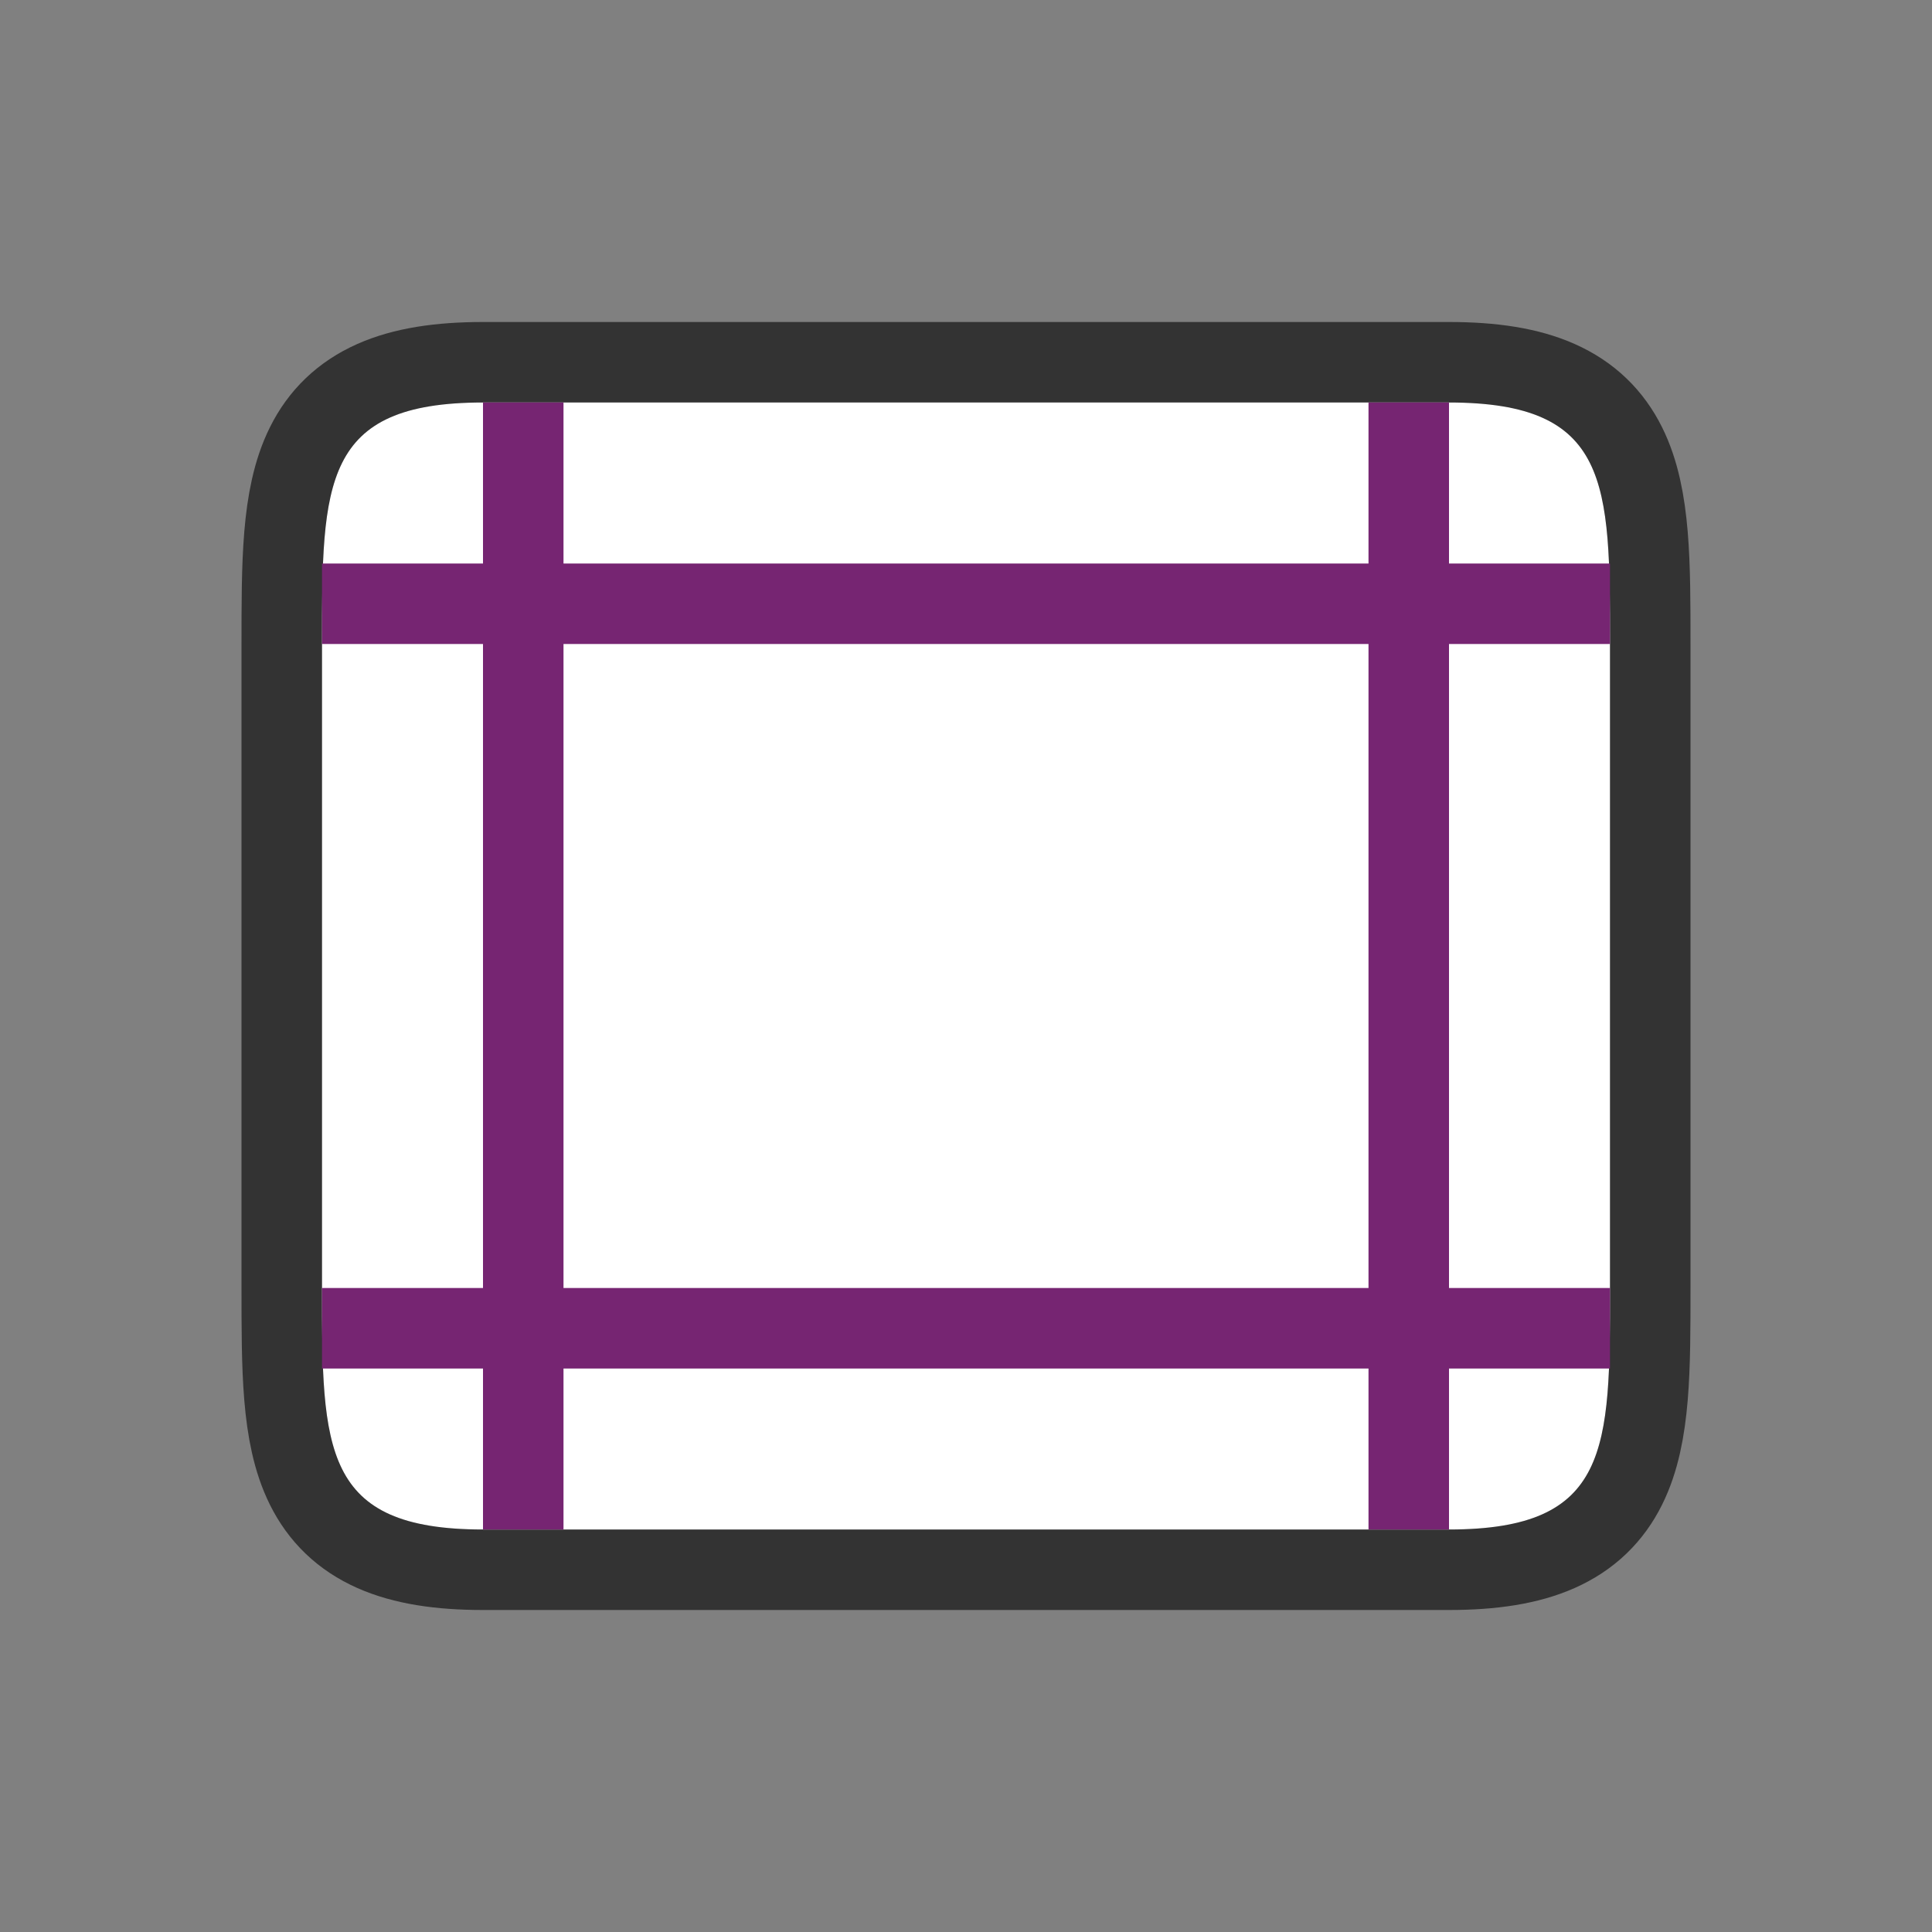 <?xml version="1.0" encoding="UTF-8" standalone="no"?>
<svg
   xmlns:dc="http://purl.org/dc/elements/1.1/"
   xmlns:cc="http://creativecommons.org/ns#"
   xmlns:rdf="http://www.w3.org/1999/02/22-rdf-syntax-ns#"
   xmlns:svg="http://www.w3.org/2000/svg"
   xmlns="http://www.w3.org/2000/svg"
   xmlns:sodipodi="http://sodipodi.sourceforge.net/DTD/sodipodi-0.dtd"
   xmlns:inkscape="http://www.inkscape.org/namespaces/inkscape"
   viewBox="0 0 24 24"
   version="1.1"
   id="svg6"
   sodipodi:docname="formatnormal_24x24.svg"
   inkscape:export-filename="/home/jupiter007/Libreoffice yaru theme fullcolor/build/sw/res/sidebar/pageproppanel/formatnormal_24x24.png"
   inkscape:export-xdpi="95"
   inkscape:export-ydpi="95"
   inkscape:version="0.92.5 (2060ec1f9f, 2020-04-08)">
  <rect x="0" y="0" width="24" height="24" fill="#808080" stroke="none"/>
  <defs
     id="defs10" />
  <sodipodi:namedview
     pagecolor="#ffffff"
     bordercolor="#666666"
     borderopacity="1"
     objecttolerance="10"
     gridtolerance="10"
     guidetolerance="10"
     inkscape:pageopacity="0"
     inkscape:pageshadow="2"
     inkscape:window-width="1920"
     inkscape:window-height="1011"
     id="namedview8"
     showgrid="true"
     inkscape:zoom="27.812867"
     inkscape:cx="2.8548509"
     inkscape:cy="10.34872"
     inkscape:window-x="0"
     inkscape:window-y="32"
     inkscape:window-maximized="1"
     inkscape:current-layer="svg6">
    <inkscape:grid
       type="xygrid"
       id="grid830" />
  </sodipodi:namedview>
  <path
     sodipodi:nodetypes="cccccccccc"
     style="opacity:0.6;fill:#000000;stroke:#000000;stroke-width:2;stroke-linejoin:round;stroke-miterlimit:4;stroke-dasharray:none"
     id="path829"
     d="M 4,8 C 4,6 4,5 6,5 h 12 c 2,0 2,1 2,3 V 16 c 0,2 0,3 -2,3 H 14.594 6 C 4,19 4,18 4,16 Z"
     inkscape:connector-curvature="0" />
  <path
     inkscape:connector-curvature="0"
     d="M 4,8 C 4,6 4,5 6,5 h 12 c 2,0 2,1 2,3 V 16 c 0,2 0,3 -2,3 H 14.594 6 C 4,19 4,18 4,16 Z"
     id="path2"
     style="fill:#ffffff"
     sodipodi:nodetypes="cccccccccc" />
  <path
     d="M 6,5 V 7 H 4 v 1 h 2 v 8 H 4 v 1 h 2 v 2 h 1 v -2 h 10 v 2 h 1 v -2 h 2 V 16 H 18 V 8 h 2 V 7 H 18 V 5 H 17 V 7 H 7 V 5 Z m 1,3 h 10 v 8 H 7 Z"
     id="path4"
     inkscape:connector-curvature="0"
     style="fill:#762572"
     sodipodi:nodetypes="cccccccccccccccccccccccccccccccccc" />
</svg>
